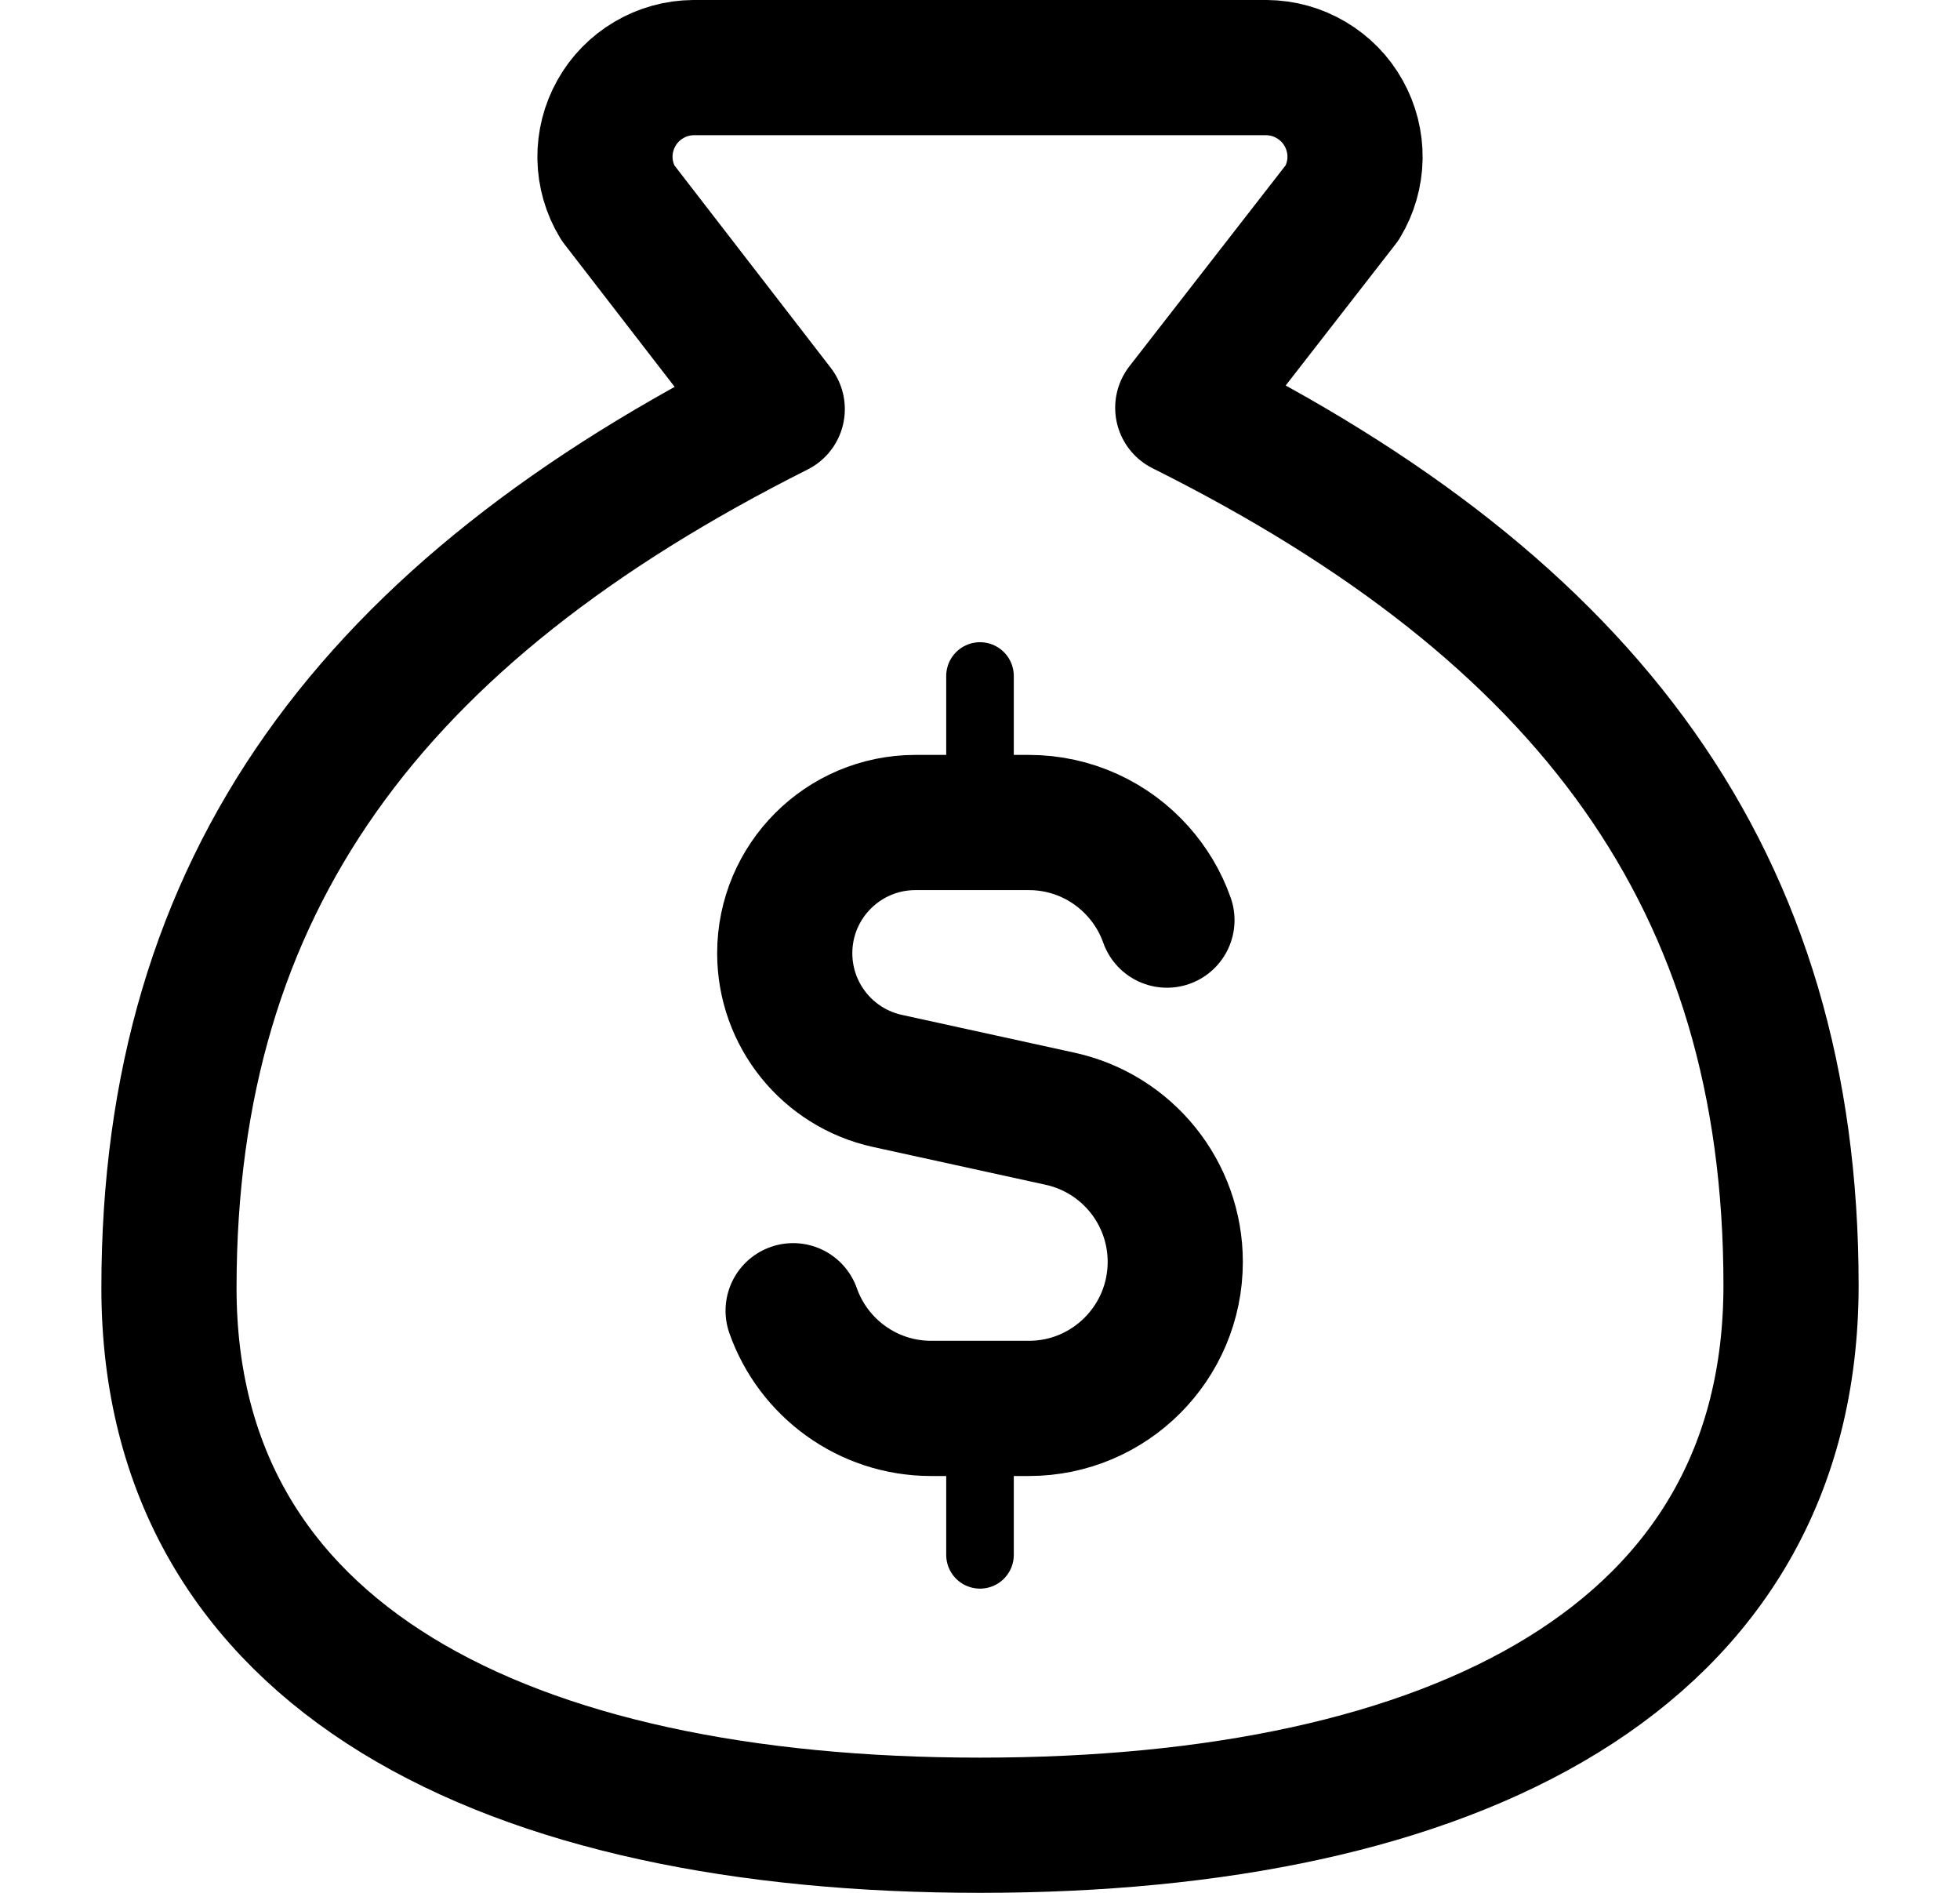 <svg viewBox="0 0 29 28" fill="none" xmlns="http://www.w3.org/2000/svg">
<path d="M14.5 27C21.5 27 26.5 24.524 26.5 19.012C26.5 13.021 23.5 9.028 17.5 6.032L19.86 2.997C19.98 2.798 20.045 2.571 20.049 2.338C20.052 2.106 19.994 1.877 19.88 1.674C19.767 1.471 19.601 1.302 19.401 1.184C19.201 1.065 18.973 1.002 18.74 1H10.26C10.027 1.002 9.799 1.065 9.599 1.184C9.399 1.302 9.233 1.471 9.12 1.674C9.006 1.877 8.948 2.106 8.951 2.338C8.955 2.571 9.02 2.798 9.14 2.997L11.5 6.052C5.5 9.068 2.5 13.061 2.5 19.052C2.5 24.524 7.5 27 14.5 27Z" stroke="currentColor" stroke-width="2" stroke-linecap="round" stroke-linejoin="round"/>
<path d="M17.266 13.611C17.171 13.342 17.024 13.098 16.837 12.889C16.441 12.446 15.864 12.167 15.223 12.167H13.545C12.477 12.167 11.611 13.033 11.611 14.101C11.611 15.01 12.244 15.796 13.132 15.99L15.685 16.549C16.68 16.767 17.389 17.648 17.389 18.666C17.389 19.863 16.419 20.834 15.223 20.834H13.778C12.835 20.834 12.032 20.231 11.735 19.389" stroke="currentColor" stroke-width="2" stroke-linecap="round" stroke-linejoin="round"/>
<path d="M14.5 12.167V10" stroke="currentColor" stroke-linecap="round" stroke-linejoin="round"/>
<path d="M14.5 23V20.833" stroke="currentColor" stroke-linecap="round" stroke-linejoin="round"/>
</svg>
